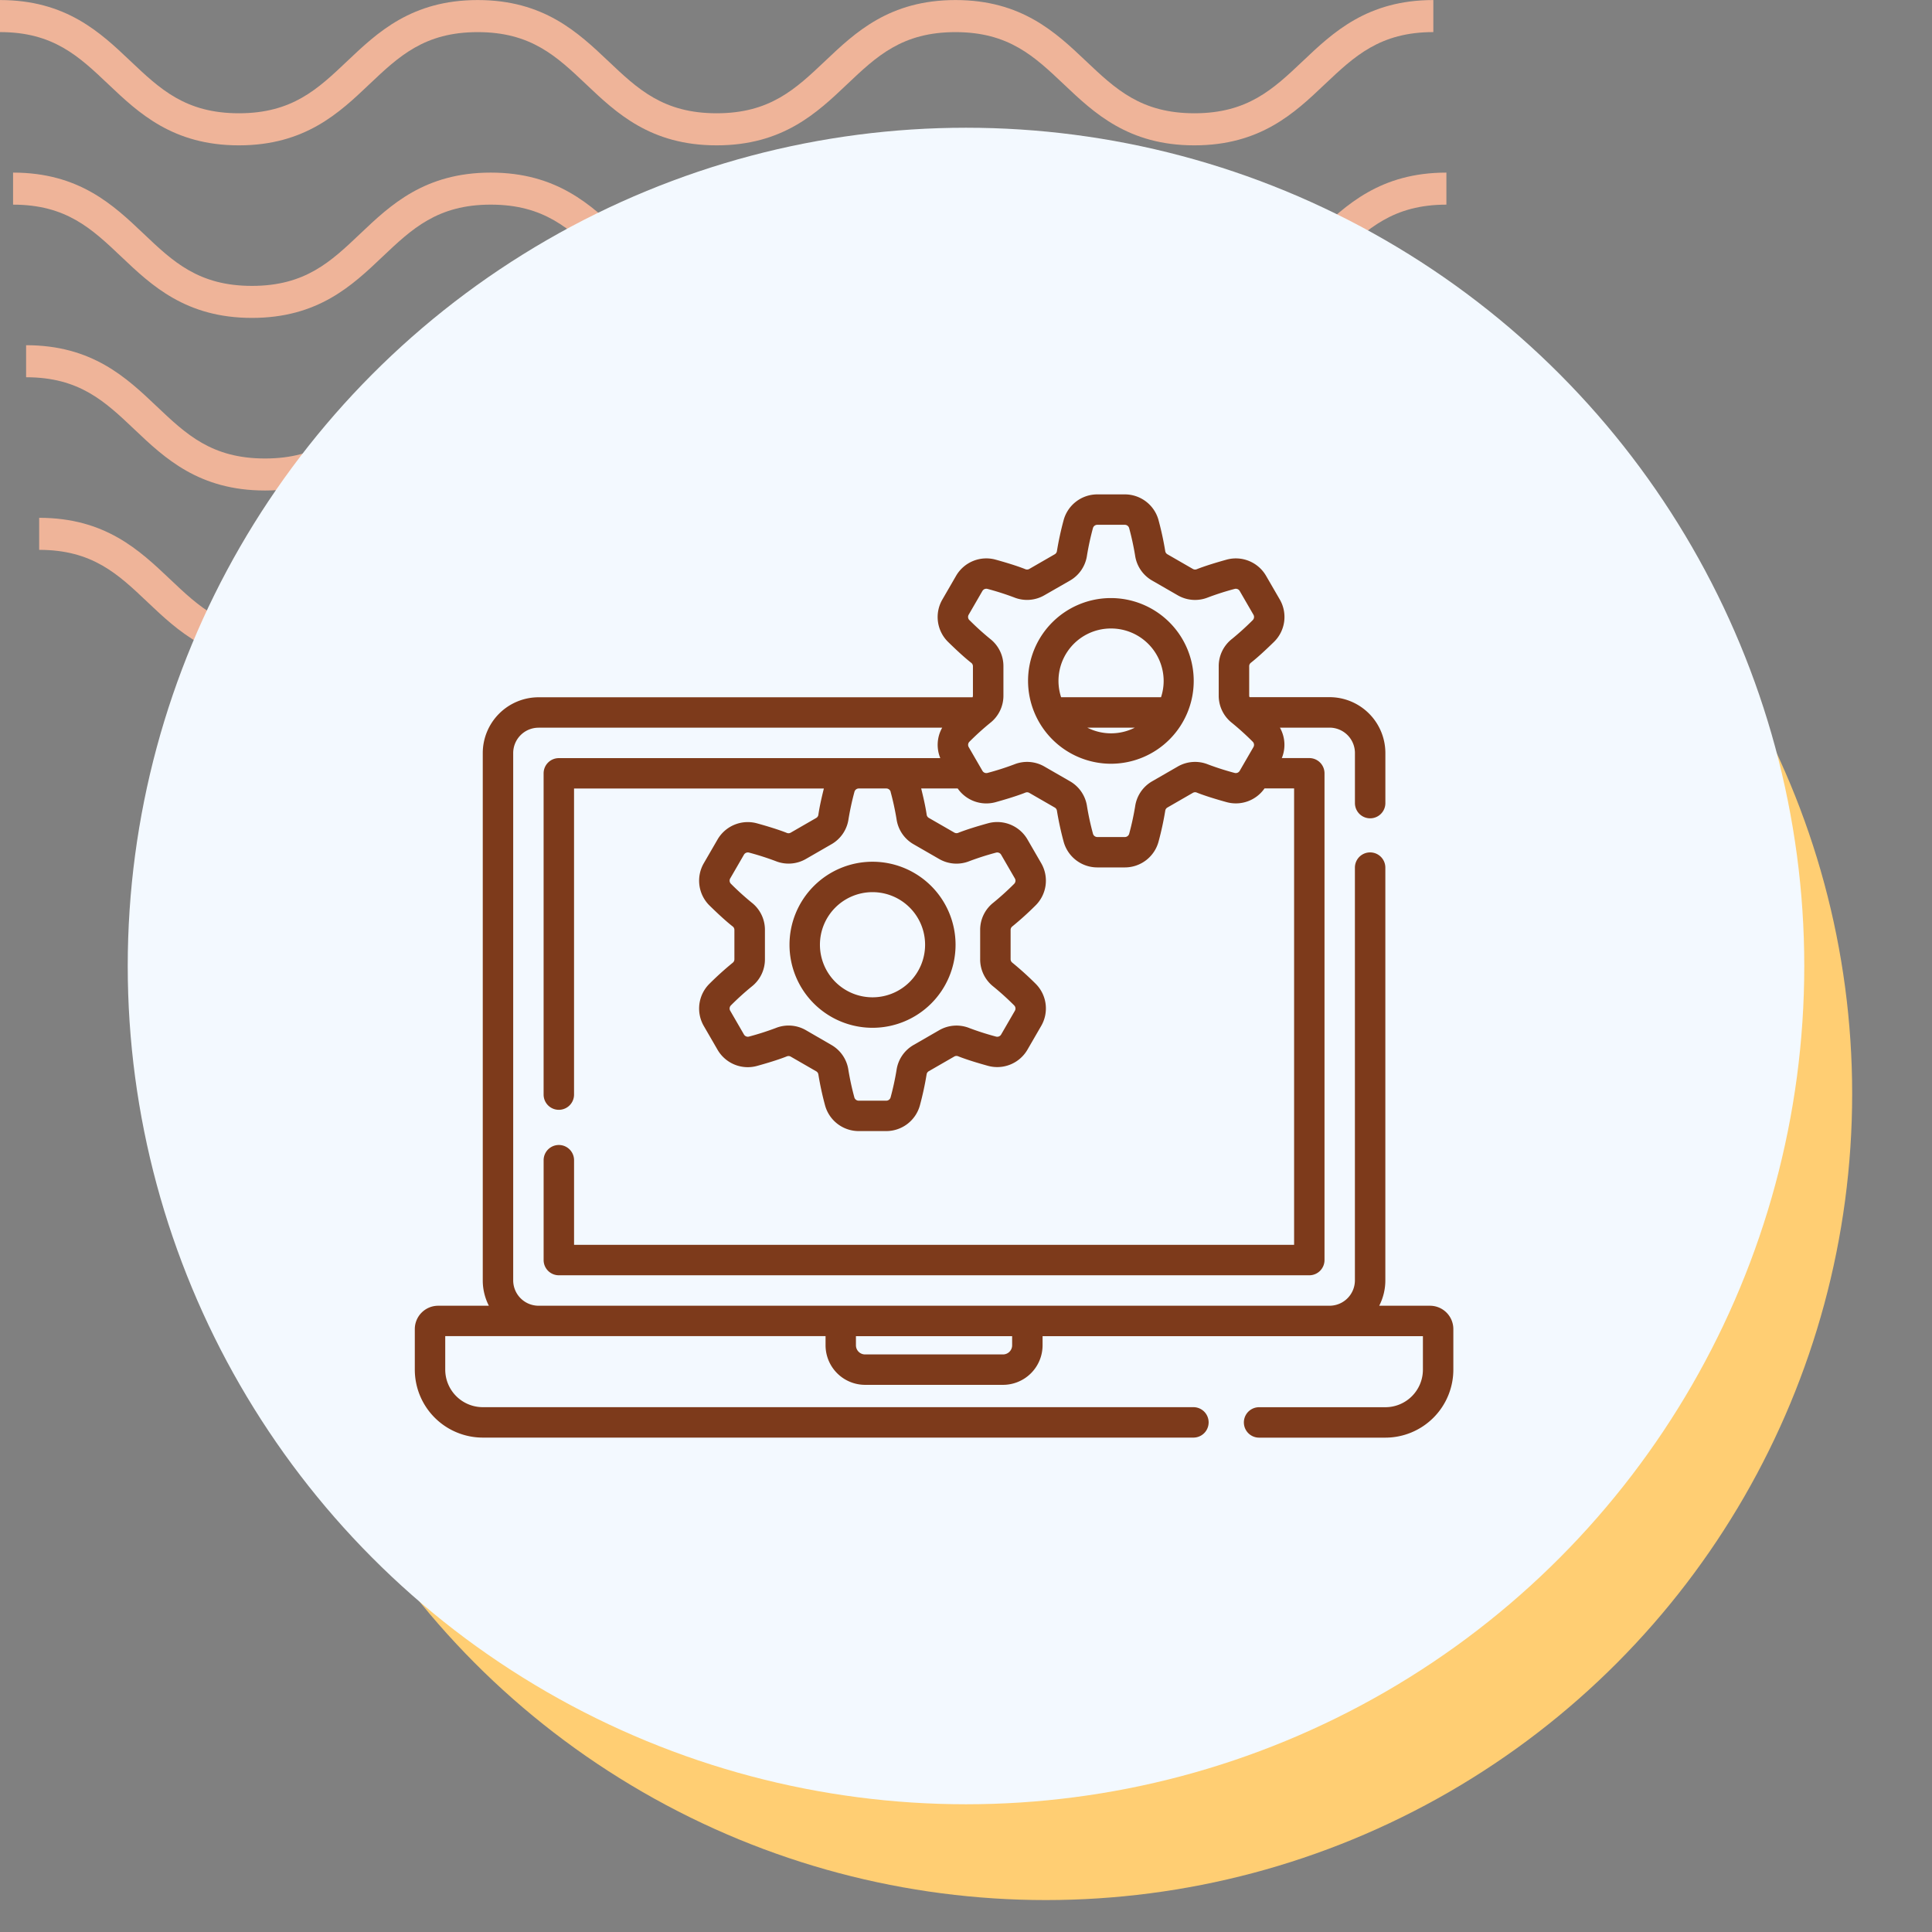 <svg xmlns="http://www.w3.org/2000/svg" xmlns:xlink="http://www.w3.org/1999/xlink" width="121" height="121" viewBox="0 0 121 121">
  <rect x="0" y="0" width="121" height="121" fill="#808080" stroke="none"/>
  <defs>
    <clipPath id="clip-path">
      <rect id="Rectángulo_400938" data-name="Rectángulo 400938" width="121" height="121" transform="translate(0 0)" fill="none"/>
    </clipPath>
    <clipPath id="clip-path-2">
      <rect id="Rectángulo_401073" data-name="Rectángulo 401073" width="92.219" height="41.532" fill="#efb499"/>
    </clipPath>
  </defs>
  <g id="Grupo_1117003" data-name="Grupo 1117003" transform="translate(-1095.711 -1687.798)">
    <g id="Grupo_1099376" data-name="Grupo 1099376" transform="translate(708.043 -4325.202)">
      <rect id="Rectángulo_401103" data-name="Rectángulo 401103" width="121" height="121" transform="translate(387.668 6013)" fill="none"/>
      <g id="Grupo_1099348" data-name="Grupo 1099348" transform="translate(387.668 6013)">
        <g id="Grupo_1099282" data-name="Grupo 1099282">
          <g id="Grupo_1099281" data-name="Grupo 1099281" clip-path="url(#clip-path-2)">
            <path id="Trazado_873375" data-name="Trazado 873375" d="M74.8,9.1c-4.139,0-6.28-2.03-8.17-3.821-1.855-1.756-3.452-3.274-6.792-3.274s-4.937,1.517-6.792,3.274C51.161,7.072,49.023,9.1,44.881,9.1s-6.28-2.03-8.169-3.821C34.857,3.525,33.26,2.007,29.92,2.007s-4.937,1.517-6.789,3.274C21.241,7.072,19.1,9.1,14.962,9.1S8.679,7.072,6.789,5.281C4.937,3.525,3.34,2.007,0,2.007V0C4.139,0,6.28,2.033,8.17,3.821c1.855,1.759,3.452,3.274,6.792,3.274S19.9,5.58,21.75,3.824C23.637,2.033,25.781,0,29.92,0s6.283,2.033,8.17,3.821c1.855,1.759,3.452,3.274,6.792,3.274s4.937-1.514,6.792-3.274C53.56,2.033,55.7,0,59.843,0s6.283,2.033,8.17,3.821C69.867,5.58,71.464,7.094,74.8,7.094S79.742,5.58,81.6,3.821C83.483,2.033,85.624,0,89.766,0V2.007c-3.34,0-4.937,1.517-6.792,3.274C81.084,7.072,78.943,9.1,74.8,9.1" transform="translate(2.453 32.43)" fill="#efb499"/>
            <path id="Trazado_873376" data-name="Trazado 873376" d="M74.8,9.1c-4.139,0-6.283-2.03-8.17-3.824-1.855-1.756-3.452-3.27-6.792-3.27s-4.937,1.514-6.792,3.27C51.164,7.072,49.023,9.1,44.881,9.1s-6.283-2.03-8.17-3.824c-1.855-1.756-3.452-3.27-6.792-3.27s-4.937,1.517-6.789,3.27C21.241,7.072,19.1,9.1,14.962,9.1S8.679,7.072,6.789,5.278C4.937,3.522,3.34,2.007,0,2.007V0C4.139,0,6.283,2.03,8.17,3.821c1.855,1.759,3.452,3.274,6.792,3.274S19.9,5.58,21.75,3.821C23.637,2.03,25.781,0,29.92,0S36.2,2.03,38.093,3.821c1.852,1.759,3.449,3.274,6.789,3.274s4.937-1.514,6.792-3.274C53.56,2.03,55.7,0,59.843,0s6.283,2.03,8.17,3.821C69.867,5.58,71.464,7.094,74.8,7.094S79.742,5.58,81.6,3.821C83.486,2.03,85.627,0,89.769,0V2.007c-3.34,0-4.94,1.517-6.8,3.27C81.084,7.072,78.943,9.1,74.8,9.1" transform="translate(1.635 21.62)" fill="#efb499"/>
            <path id="Trazado_873377" data-name="Trazado 873377" d="M74.8,9.1c-4.139,0-6.283-2.03-8.169-3.824-1.855-1.756-3.452-3.27-6.792-3.27s-4.937,1.514-6.792,3.27C51.164,7.072,49.02,9.1,44.881,9.1s-6.283-2.03-8.17-3.824c-1.855-1.756-3.452-3.27-6.792-3.27s-4.937,1.517-6.789,3.27C21.241,7.072,19.1,9.1,14.962,9.1S8.678,7.072,6.789,5.278C4.937,3.522,3.34,2.007,0,2.007V0C4.139,0,6.283,2.03,8.169,3.821c1.851,1.759,3.452,3.274,6.792,3.274S19.9,5.58,21.75,3.821C23.637,2.03,25.781,0,29.92,0S36.2,2.03,38.093,3.821c1.852,1.759,3.449,3.274,6.789,3.274s4.937-1.514,6.792-3.274C53.56,2.03,55.7,0,59.843,0s6.283,2.03,8.17,3.821C69.867,5.58,71.464,7.094,74.8,7.094S79.742,5.58,81.6,3.821C83.486,2.03,85.624,0,89.769,0V2.007c-3.34,0-4.941,1.517-6.8,3.27C81.084,7.072,78.943,9.1,74.8,9.1" transform="translate(0.818 10.81)" fill="#efb499"/>
            <path id="Trazado_873378" data-name="Trazado 873378" d="M74.8,9.1c-4.139,0-6.28-2.03-8.17-3.821-1.855-1.756-3.452-3.27-6.792-3.27s-4.937,1.514-6.789,3.27C51.164,7.069,49.023,9.1,44.881,9.1s-6.28-2.03-8.169-3.821c-1.855-1.756-3.452-3.27-6.792-3.27s-4.937,1.514-6.789,3.267C21.245,7.069,19.1,9.1,14.962,9.1S8.678,7.069,6.789,5.278C4.937,3.522,3.34,2.007,0,2.007V0C4.139,0,6.283,2.03,8.17,3.821c1.855,1.756,3.452,3.27,6.792,3.27S19.9,5.577,21.75,3.821C23.64,2.03,25.781,0,29.92,0s6.28,2.03,8.173,3.821c1.852,1.756,3.449,3.27,6.789,3.27s4.937-1.514,6.792-3.27C53.563,2.03,55.7,0,59.843,0s6.28,2.03,8.17,3.821c1.855,1.756,3.452,3.27,6.792,3.27s4.937-1.514,6.792-3.27C83.486,2.03,85.627,0,89.769,0V2.007c-3.344,0-4.941,1.514-6.8,3.27C81.084,7.069,78.943,9.1,74.8,9.1" transform="translate(0 0.003)" fill="#efb499"/>
          </g>
        </g>
      </g>
      <circle id="Elipse_11504" data-name="Elipse 11504" cx="50.5" cy="50.5" r="50.5" transform="translate(402.668 6031)" fill="#ffce73"/>
      <circle id="Elipse_11503" data-name="Elipse 11503" cx="52.5" cy="52.5" r="52.5" transform="translate(395.668 6021)" fill="#f3f9ff"/>
    </g>
    <g id="Grupo_1116999" data-name="Grupo 1116999" transform="translate(1121.69 1695.261)">
      <g id="Grupo_1116998" data-name="Grupo 1116998" transform="translate(0 23.501)">
        <path id="Trazado_903617" data-name="Trazado 903617" d="M63.581,74.315H60.4a3.47,3.47,0,0,0,.384-1.589V46.875a.953.953,0,0,0-1.906,0V72.726a1.59,1.59,0,0,1-1.588,1.588H7.75a1.59,1.59,0,0,1-1.588-1.588V39.7a1.59,1.59,0,0,1,1.588-1.588H33.03a2.181,2.181,0,0,0-.119,1.906H9.02a.953.953,0,0,0-.953.953V61.091a.953.953,0,1,0,1.906,0V41.922H25.619c-.13.519-.275,1.154-.344,1.644a.275.275,0,0,1-.136.2l-1.593.918a.276.276,0,0,1-.24.02c-.541-.218-1.314-.447-1.868-.6a2.188,2.188,0,0,0-2.478,1.011L18.1,46.6a2.183,2.183,0,0,0,.363,2.655c.409.4.993.953,1.453,1.311a.272.272,0,0,1,.1.215v1.833a.273.273,0,0,1-.1.215,19.522,19.522,0,0,0-1.453,1.311,2.183,2.183,0,0,0-.363,2.655l.861,1.488a2.187,2.187,0,0,0,2.478,1.011c.553-.153,1.327-.382,1.868-.6a.277.277,0,0,1,.239.02l1.593.918a.275.275,0,0,1,.136.2,19.476,19.476,0,0,0,.412,1.909A2.188,2.188,0,0,0,27.8,63.376h1.725a2.187,2.187,0,0,0,2.117-1.641,19.459,19.459,0,0,0,.412-1.909.276.276,0,0,1,.136-.2l1.594-.918a.276.276,0,0,1,.24-.02c.541.218,1.314.447,1.868.6a2.188,2.188,0,0,0,2.478-1.011l.861-1.488a2.183,2.183,0,0,0-.363-2.655,19.517,19.517,0,0,0-1.453-1.311.274.274,0,0,1-.1-.215V50.779a.273.273,0,0,1,.1-.215,19.523,19.523,0,0,0,1.453-1.311,2.183,2.183,0,0,0,.363-2.655l-.861-1.488A2.187,2.187,0,0,0,35.895,44.1c-.553.153-1.327.382-1.868.6a.278.278,0,0,1-.239-.02l-1.594-.918a.274.274,0,0,1-.136-.2c-.069-.49-.215-1.125-.344-1.644H34a2.187,2.187,0,0,0,2.38.857c.554-.154,1.327-.383,1.868-.6a.277.277,0,0,1,.239.02l1.593.918a.275.275,0,0,1,.136.2,19.514,19.514,0,0,0,.412,1.909,2.188,2.188,0,0,0,2.117,1.641h1.725a2.187,2.187,0,0,0,2.117-1.641A19.422,19.422,0,0,0,47,43.311a.275.275,0,0,1,.136-.2l1.593-.918a.277.277,0,0,1,.24-.02c.541.218,1.314.447,1.868.6a2.188,2.188,0,0,0,2.38-.857h1.853V70.5H9.974V65.2a.953.953,0,1,0-1.906,0v6.254a.953.953,0,0,0,.953.953h47a.953.953,0,0,0,.953-.953V40.968a.953.953,0,0,0-.953-.953H54.3a2.181,2.181,0,0,0-.119-1.906h3.108A1.59,1.59,0,0,1,58.88,39.7v3.135a.953.953,0,1,0,1.906,0V39.7A3.5,3.5,0,0,0,57.292,36.2H52.279a.281.281,0,0,1-.022-.107V34.264a.272.272,0,0,1,.1-.215c.46-.358,1.044-.911,1.453-1.311a2.183,2.183,0,0,0,.363-2.655L53.314,28.6a2.187,2.187,0,0,0-2.478-1.011c-.554.154-1.328.383-1.868.6a.278.278,0,0,1-.239-.02l-1.594-.918a.274.274,0,0,1-.136-.2,19.5,19.5,0,0,0-.412-1.909A2.188,2.188,0,0,0,44.469,23.5H42.745a2.187,2.187,0,0,0-2.117,1.641,19.452,19.452,0,0,0-.412,1.909.275.275,0,0,1-.136.2l-1.593.918a.276.276,0,0,1-.24.02c-.54-.218-1.314-.447-1.869-.6A2.188,2.188,0,0,0,33.9,28.6l-.861,1.488a2.183,2.183,0,0,0,.363,2.655c.409.4.993.953,1.453,1.311a.272.272,0,0,1,.1.215V36.1a.281.281,0,0,1-.022.107H7.749A3.5,3.5,0,0,0,4.256,39.7V72.727a3.471,3.471,0,0,0,.383,1.588H1.461A1.463,1.463,0,0,0,0,75.776v2.541a4.26,4.26,0,0,0,4.256,4.256H48.764a.953.953,0,0,0,0-1.906H4.256a2.353,2.353,0,0,1-2.35-2.35v-2.1H25.725v.572A2.48,2.48,0,0,0,28.2,79.269H36.84a2.48,2.48,0,0,0,2.477-2.477v-.572H63.137v2.1a2.353,2.353,0,0,1-2.35,2.35h-7.91a.953.953,0,1,0,0,1.906h7.91a4.261,4.261,0,0,0,4.256-4.256V75.776a1.463,1.463,0,0,0-1.461-1.461ZM29.8,42.133a17.233,17.233,0,0,1,.37,1.7,2.164,2.164,0,0,0,1.072,1.582l1.594.918a2.168,2.168,0,0,0,1.9.136,17.437,17.437,0,0,1,1.665-.532.282.282,0,0,1,.32.129l.861,1.488a.279.279,0,0,1-.047.339,17.265,17.265,0,0,1-1.291,1.17,2.163,2.163,0,0,0-.836,1.718v1.833a2.162,2.162,0,0,0,.836,1.718,17.275,17.275,0,0,1,1.291,1.17.279.279,0,0,1,.047.339l-.861,1.488a.283.283,0,0,1-.319.129,17.413,17.413,0,0,1-1.665-.532,2.167,2.167,0,0,0-1.9.136l-1.593.918A2.165,2.165,0,0,0,30.17,59.56h0a17.218,17.218,0,0,1-.37,1.7.282.282,0,0,1-.272.212H27.8a.282.282,0,0,1-.273-.212,17.232,17.232,0,0,1-.37-1.7,2.165,2.165,0,0,0-1.072-1.582L24.5,57.06a2.166,2.166,0,0,0-1.9-.136,17.437,17.437,0,0,1-1.665.532.281.281,0,0,1-.32-.129l-.861-1.488a.279.279,0,0,1,.047-.339,17.309,17.309,0,0,1,1.291-1.17,2.162,2.162,0,0,0,.836-1.718V50.779a2.162,2.162,0,0,0-.836-1.718,17.277,17.277,0,0,1-1.291-1.17.279.279,0,0,1-.047-.339l.861-1.488a.283.283,0,0,1,.319-.129,17.415,17.415,0,0,1,1.665.532,2.167,2.167,0,0,0,1.9-.136l1.593-.918a2.165,2.165,0,0,0,1.072-1.582,17.217,17.217,0,0,1,.37-1.7.282.282,0,0,1,.268-.212h1.731a.282.282,0,0,1,.27.212Zm4.935-10.757a.279.279,0,0,1-.047-.339l.861-1.488a.283.283,0,0,1,.319-.129,17.357,17.357,0,0,1,1.665.532,2.167,2.167,0,0,0,1.9-.136L41.03,28.9A2.165,2.165,0,0,0,42.1,27.317a17.186,17.186,0,0,1,.37-1.7.282.282,0,0,1,.272-.212h1.725a.282.282,0,0,1,.273.212,17.2,17.2,0,0,1,.37,1.7A2.164,2.164,0,0,0,46.184,28.9l1.594.918a2.166,2.166,0,0,0,1.9.135,17.418,17.418,0,0,1,1.665-.532.282.282,0,0,1,.32.129l.861,1.488a.279.279,0,0,1-.047.339,17.3,17.3,0,0,1-1.291,1.17,2.162,2.162,0,0,0-.837,1.718V36.1a2.162,2.162,0,0,0,.836,1.718,17.255,17.255,0,0,1,1.291,1.17.279.279,0,0,1,.047.339l-.861,1.488a.283.283,0,0,1-.319.129,17.415,17.415,0,0,1-1.665-.532,2.167,2.167,0,0,0-1.9.136l-1.593.918a2.165,2.165,0,0,0-1.072,1.582h0a17.218,17.218,0,0,1-.37,1.7.282.282,0,0,1-.272.212H42.745a.282.282,0,0,1-.273-.212,17.23,17.23,0,0,1-.37-1.7,2.165,2.165,0,0,0-1.072-1.582l-1.593-.918a2.166,2.166,0,0,0-1.9-.136,17.415,17.415,0,0,1-1.665.532.281.281,0,0,1-.32-.129l-.169-.292-.017-.029-.675-1.167a.279.279,0,0,1,.047-.339,17.327,17.327,0,0,1,1.291-1.17,2.162,2.162,0,0,0,.836-1.718V34.264a2.162,2.162,0,0,0-.836-1.718,17.266,17.266,0,0,1-1.291-1.17Zm2.676,45.416a.572.572,0,0,1-.572.572H28.2a.572.572,0,0,1-.572-.572v-.572h9.782Z" transform="translate(0 -23.501)" fill="#7d3a1b"/>
        <path id="Trazado_903618" data-name="Trazado 903618" d="M307.542,84.98a5.188,5.188,0,1,0-5.2-5.188A5.2,5.2,0,0,0,307.542,84.98Zm-1.485-2.259h2.969a3.291,3.291,0,0,1-2.969,0Zm1.485-6.212a3.292,3.292,0,0,1,3.293,3.283,3.257,3.257,0,0,1-.165,1.023h-6.257a3.28,3.28,0,0,1,3.129-4.306Z" transform="translate(-263.935 -68.111)" fill="#7d3a1b"/>
        <path id="Trazado_903619" data-name="Trazado 903619" d="M184.73,209.791a5.2,5.2,0,1,0,5.2-5.188,5.2,5.2,0,0,0-5.2,5.188Zm8.492,0a3.293,3.293,0,1,1-3.293-3.283A3.292,3.292,0,0,1,193.222,209.791Z" transform="translate(-161.263 -181.597)" fill="#7d3a1b"/>
      </g>
    </g>
  </g>
</svg>
